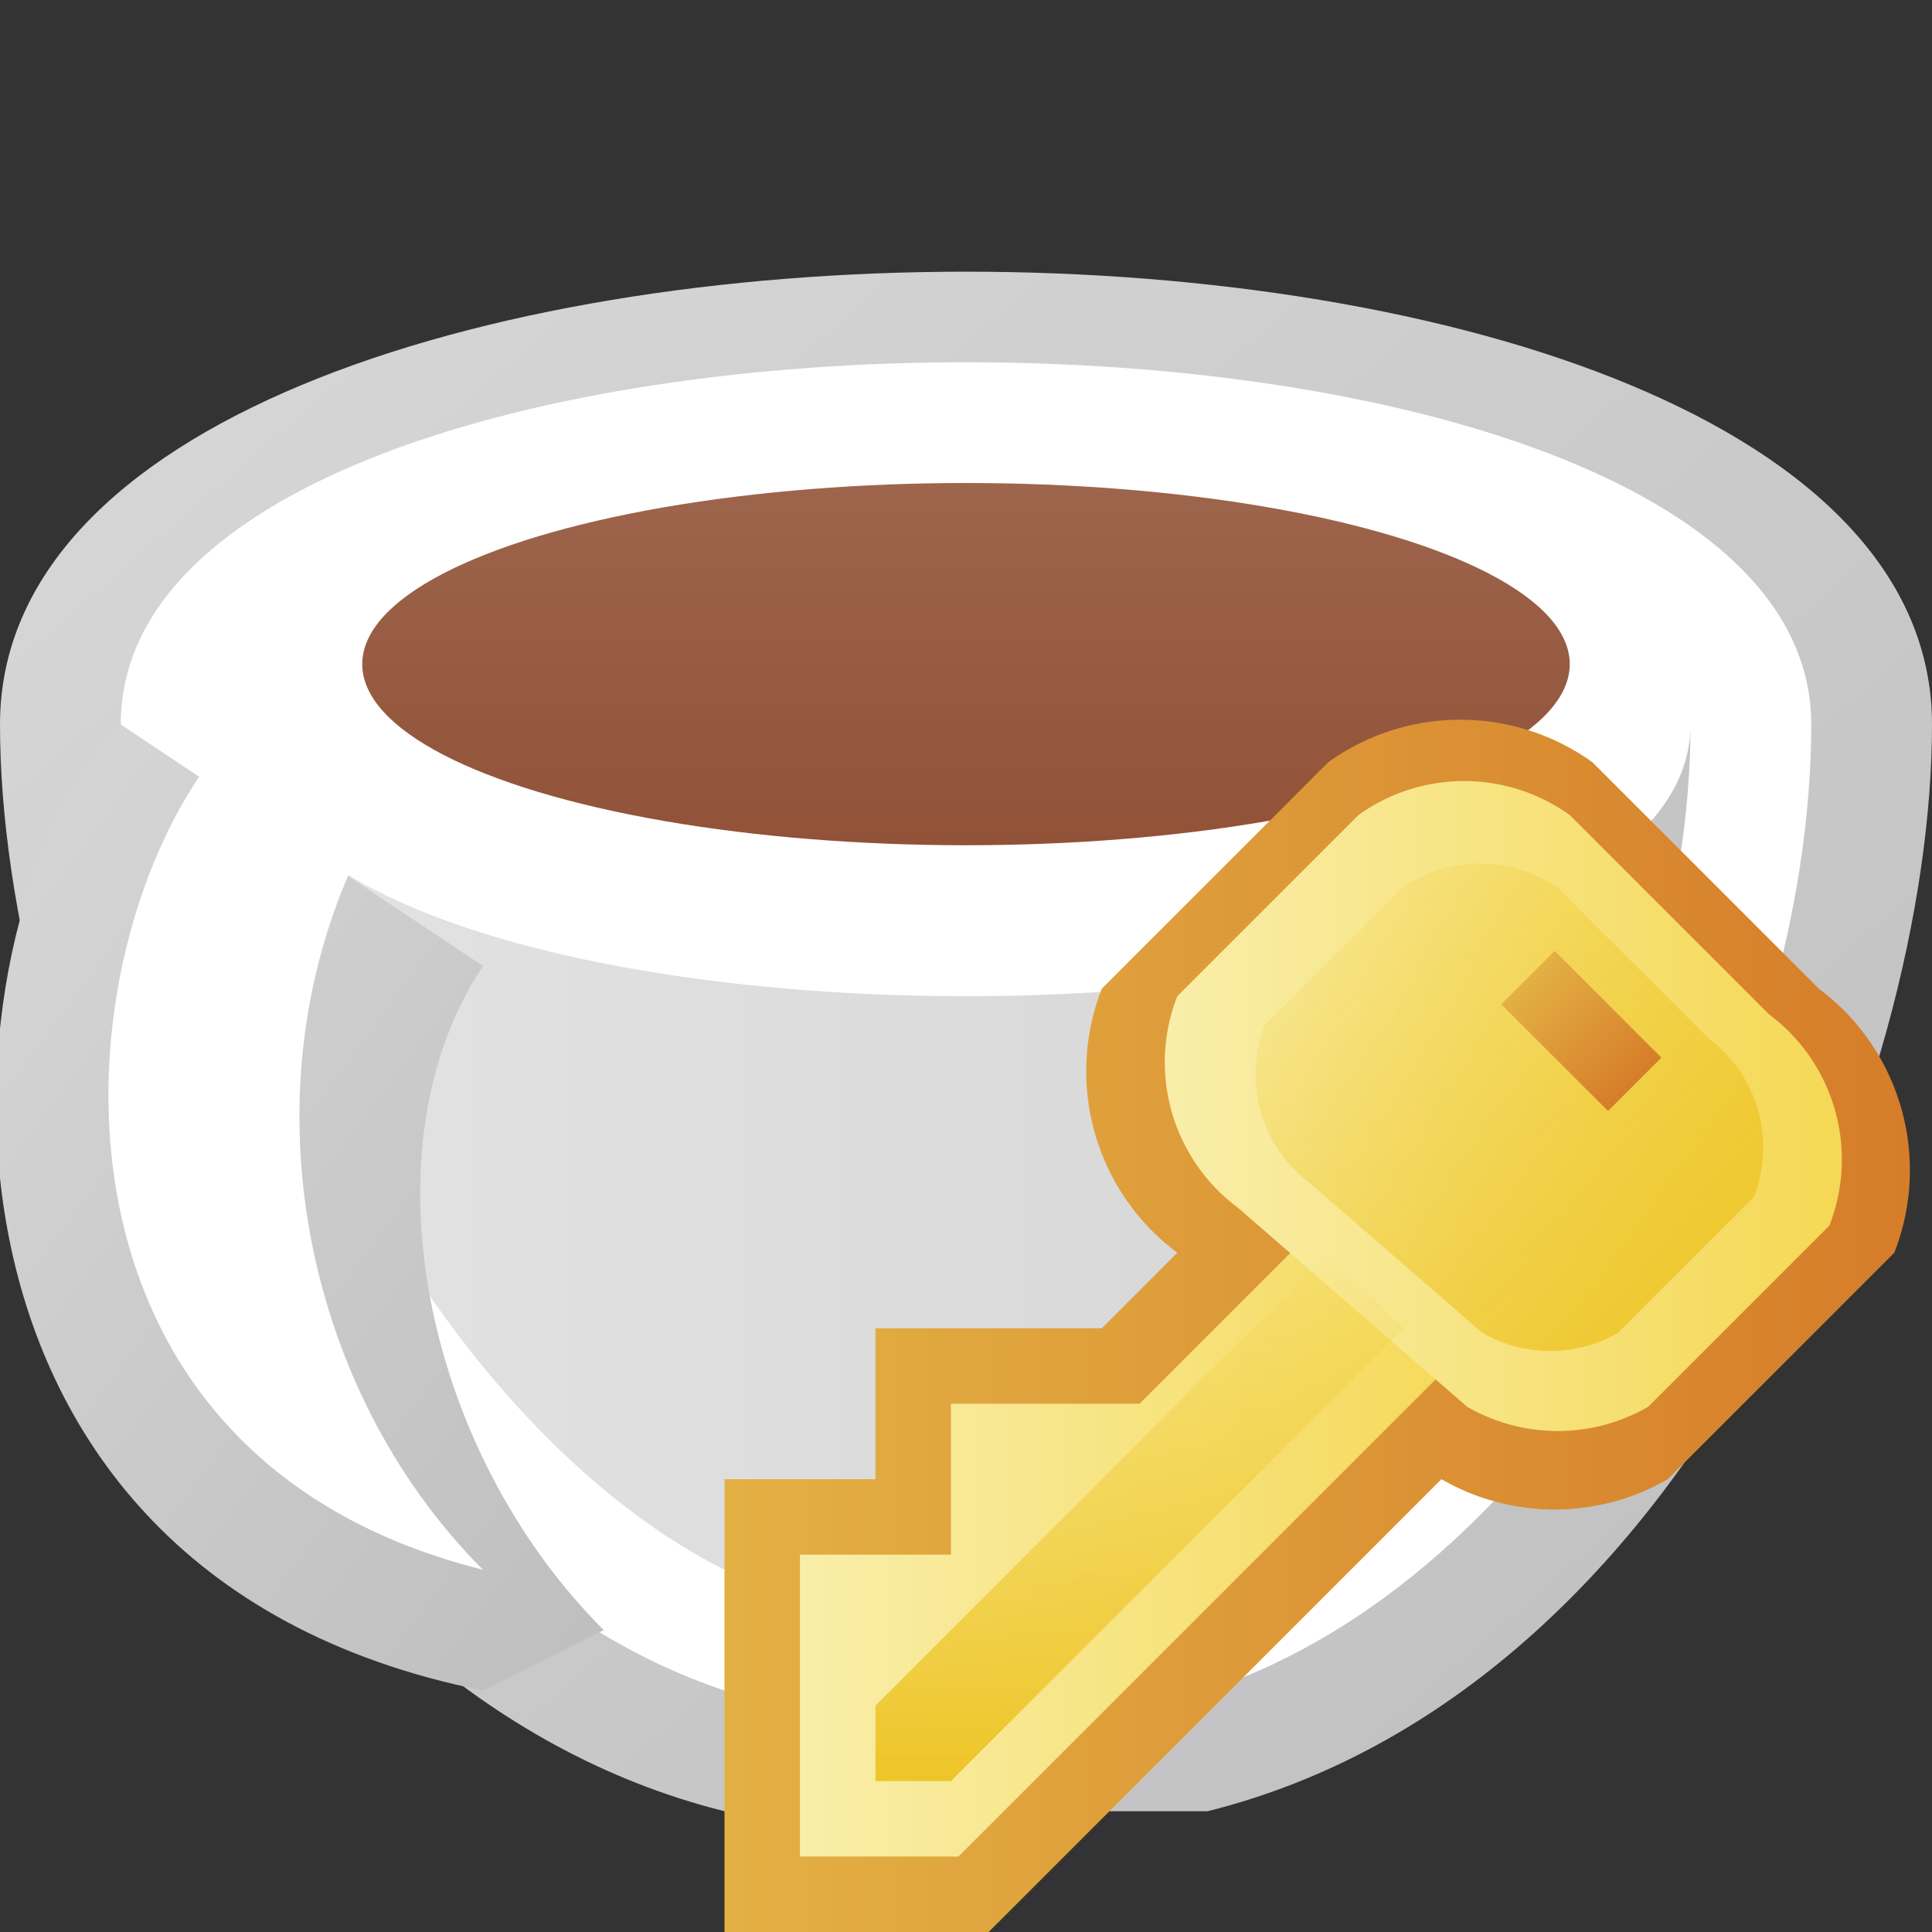 <?xml version="1.0" encoding="utf-8" standalone="yes"?>
<!DOCTYPE svg PUBLIC "-//W3C//DTD SVG 1.1//EN" "http://www.w3.org/Graphics/SVG/1.1/DTD/svg11.dtd">
<svg xmlns="http://www.w3.org/2000/svg" xmlns:xlink="http://www.w3.org/1999/xlink"
	width="16" height="16" version="1.1">
	<rect width="100%" height="100%" fill="#333333" stroke="none"/>
	<title>Cup Key</title>
	<desc>Cup Key Security</desc>
	<g id="icon" transform="translate(8,8)">
		<defs>
			<linearGradient id="backing" x1="0%" y1="0%" x2="100%" y2="100%">
				<stop offset="0%" stop-color="#d9d9d9" />
				<stop offset="100%" stop-color="#bebebe" />
			</linearGradient>
			<linearGradient id="java" x1="0%" y1="0%" x2="0%" y2="100%">
				<stop offset="0%" stop-color="#9d654c" />
				<stop offset="100%" stop-color="#915238" />
			</linearGradient>
			<linearGradient id="center" x1="0%" y1="0%" x2="100%" y2="0%">
				<stop offset="0%" stop-color="#e3e3e3" />
				<stop offset="70%" stop-color="#d8d8d8" />
				<stop offset="100%" stop-color="#c4c4c4" />
			</linearGradient>
		</defs>
		<path fill="url(#backing)"
			d="M-8,-2 c0,-5 16,-5 16,0 c0,3 -2,8 -6,9 h-4 c-4,-1 -6,-6 -6,-9" />
		<path fill="#fff"
			d="M-7,-2 c0,-4 14,-4 14,0 c0,3 -2,7 -5,8 h-4 c-3,-1 -5,-5 -5,-8" />
		<ellipse cx="0" cy="-2.5" rx="5" ry="1.5" fill="url(#java)" />
		<path fill="url(#center)"
			d="M-6,-2 c0,3 12,3 12,0 c0,3 -2,6 -4,7 h-4 c-2,-1 -4,-4 -4,-7" />
		<path fill="url(#backing)" d="M-7,-2 c-1.5,1.5 -2,7 3,8 l1,-0.5 c-1.5,-1.5 -2,-4 -1,-5.5" />
		<path fill="#fff" d="M-6,-2 c-1.5,1.5 -2,6 2,7 c-1.5,-1.5 -2,-4 -1,-6" />
	</g>
	<g id="key-icon" transform="translate(11,11)">
		<defs>
			<linearGradient id="key-backing" x1="0%" y1="0%" x2="100%"
				y2="0%">
				<stop offset="0%" stop-color="#e3b044" />
				<stop offset="100%" stop-color="#d67d29" />
			</linearGradient>
			<linearGradient id="key-center" x1="0%" y1="0%" x2="100%" y2="0%">
				<stop offset="0%" stop-color="#f9eea9" />
				<stop offset="100%" stop-color="#f5d855" />
			</linearGradient>
			<linearGradient id="key-line" x1="0%" y1="0%" x2="0%" y2="100%">
				<stop offset="0%" stop-color="#eec528" stop-opacity="0" />
				<stop offset="100%" stop-color="#eec528" />
			</linearGradient>
			<linearGradient id="key-top" x1="0%" y1="0%" x2="100%" y2="100%">
				<stop offset="0%" stop-color="#eec528" stop-opacity="0" />
				<stop offset="100%" stop-color="#eec528" />
			</linearGradient>
		</defs>
		<g id="key-tick" transform="scale(0.625)">
			<path fill="url(#key-backing)"
				d="M-8,8 v-6 h2 v-2 h3 l1,-1 a3,3 0 0,1 -1,-3.5 l3,-3 a3,3 0 0,1 3.5,0 l3,3 a3,3 0 0,1 1,3.5 l-3,3 a3,3 0 0,1 -3,0 l-6,6 Z" />
			<path fill="url(#key-center)" d="M-7,7 v-4 h2 v-2 l2.5,0 l3,-3 l1.8,1.8 l-7.2,7.2 Z" />
			<path transform="scale(0.8)"
				d="M-1.5,-2 a3,3 0 0,1 -1,-3.5 l3,-3 a3,3 0 0,1 3.5,0 l3.3,3.3 a3,3 0 0,1 1,3.5 l-3,3 a3,3 0 0,1 -3,0 Z"
				fill="url(#key-center)" />
			<path transform="scale(0.6)"
				d="M-0.4,-3.2 a3,3 0 0,1 -1,-3.5 l3,-3 a3,3 0 0,1 3.5,0 l3.3,3.3 a3,3 0 0,1 1,3.5 l-3,3 a3,3 0 0,1 -3,0 Z"
				fill="url(#key-top)" />
			<path fill="url(#key-line)" d="M-6,6 v-1 l6,-6 l1,1 l-6,6 Z" />
			<rect width="2" height="1" transform="translate(3,-5) rotate(45)" fill="url(#key-backing)" />
		</g>
	</g>
</svg>
